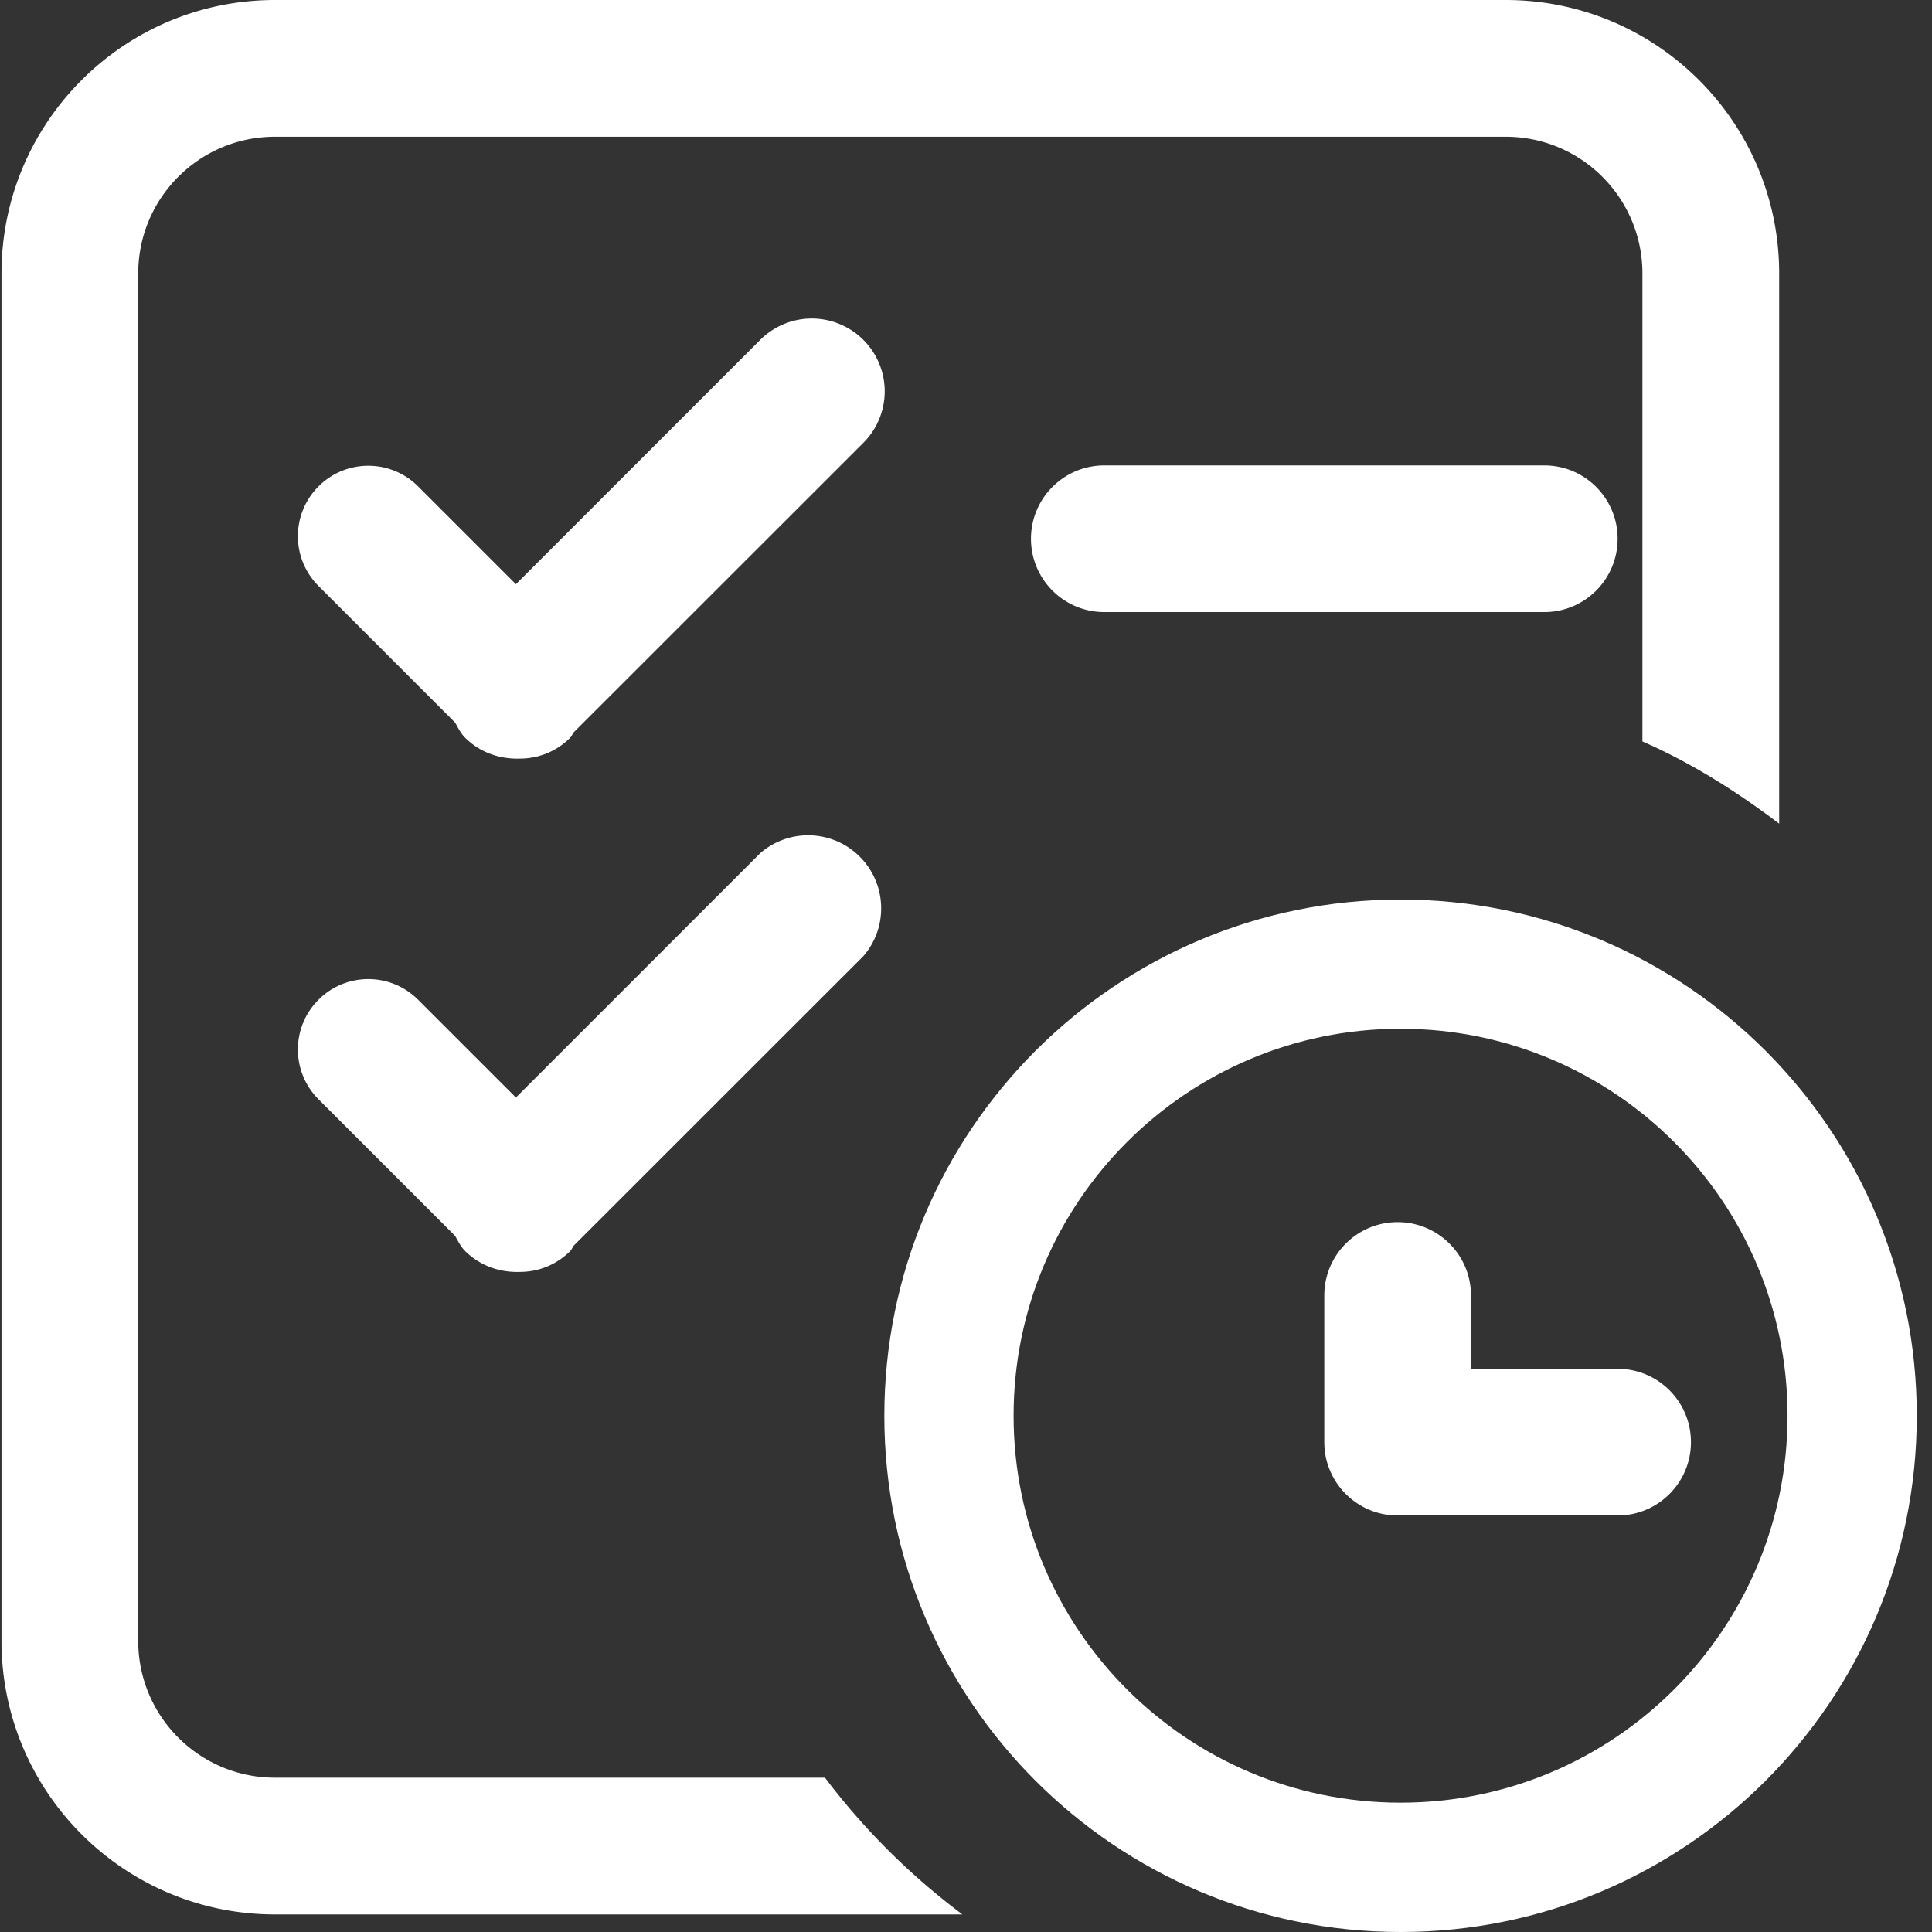 <svg t="1582423798712" class="icon" viewBox="0 0 1024 1024" version="1.1" xmlns="http://www.w3.org/2000/svg" p-id="4401" width="200" height="200"><rect x="0" y="0" width="1024" height="1024" fill="#333333" stroke="none"/><path d="M437.252 942.206h-291.51c-40.033 0-72.48-32.457-72.48-72.48V144.951c0-40.033 32.447-72.48 72.48-72.48h652.294c40.033 0 72.48 32.447 72.48 72.48v248.022c26.093 11.448 49.942 26.53 72.48 43.568V144.951c0-80.046-64.905-144.951-144.961-144.951H145.751c-80.056 0-144.961 64.895-144.961 144.951v724.775c0 80.056 64.905 144.961 144.951 144.961h364.348a365.348 365.348 0 0 1-72.838-72.48z m0 0" fill="#ffffff" p-id="4402"></path><path d="M742.325 476.782c-151.117 0-273.609 122.502-273.609 273.609s122.502 273.609 273.609 273.609 273.609-122.502 273.609-273.609-122.502-273.609-273.609-273.609z m0 478.679c-113.278 0-205.1-91.832-205.1-205.1s91.832-205.1 205.1-205.1S947.435 637.093 947.435 750.361c-0.01 113.268-91.832 205.1-205.11 205.1z m0 0" fill="#ffffff" p-id="4403"></path><path d="M857.38 725.49h-77.733v-38.861c0-21.466-17.405-38.871-38.871-38.871-21.466 0-38.871 17.395-38.871 38.871v77.733c0 21.466 17.405 38.871 38.871 38.871H857.38c21.466 0 38.861-17.405 38.861-38.871 0-21.466-17.405-38.871-38.861-38.871zM457.596 180.139a38.643 38.643 0 0 0-54.648 0L273.446 309.641l-51.848-51.848c-14.576-14.576-38.206-14.576-52.772 0-14.576 14.576-14.576 38.206 0 52.782l72.361 72.371c1.638 2.8 2.949 5.679 5.371 8.082 8.082 8.003 18.656 11.428 29.072 11.031a37.402 37.402 0 0 0 26.5-10.961c0.864-0.854 1.241-1.946 1.946-2.959L457.596 234.708a38.575 38.575 0 0 0 11.319-27.284c0-10.237-4.071-20.046-11.319-27.284z m127.715 66.543c-21.466 0-38.871 17.395-38.871 38.861s17.405 38.871 38.871 38.871h233.198c21.466 0 38.861-17.395 38.861-38.871 0-21.466-17.395-38.861-38.861-38.861H585.31zM402.957 452.199L273.446 581.71l-51.848-51.848c-14.576-14.566-38.206-14.566-52.772 0-14.576 14.576-14.576 38.206 0 52.782l72.361 72.371c1.638 2.8 2.949 5.679 5.371 8.082 8.082 8.003 18.656 11.428 29.072 11.041a37.402 37.402 0 0 0 26.5-10.961c0.864-0.854 1.241-1.946 1.946-2.949l153.52-153.45c13.295-15.35 12.461-38.375-1.916-52.732-14.367-14.357-37.392-15.161-52.722-1.847z m0 0" fill="#ffffff" p-id="4404"></path></svg>